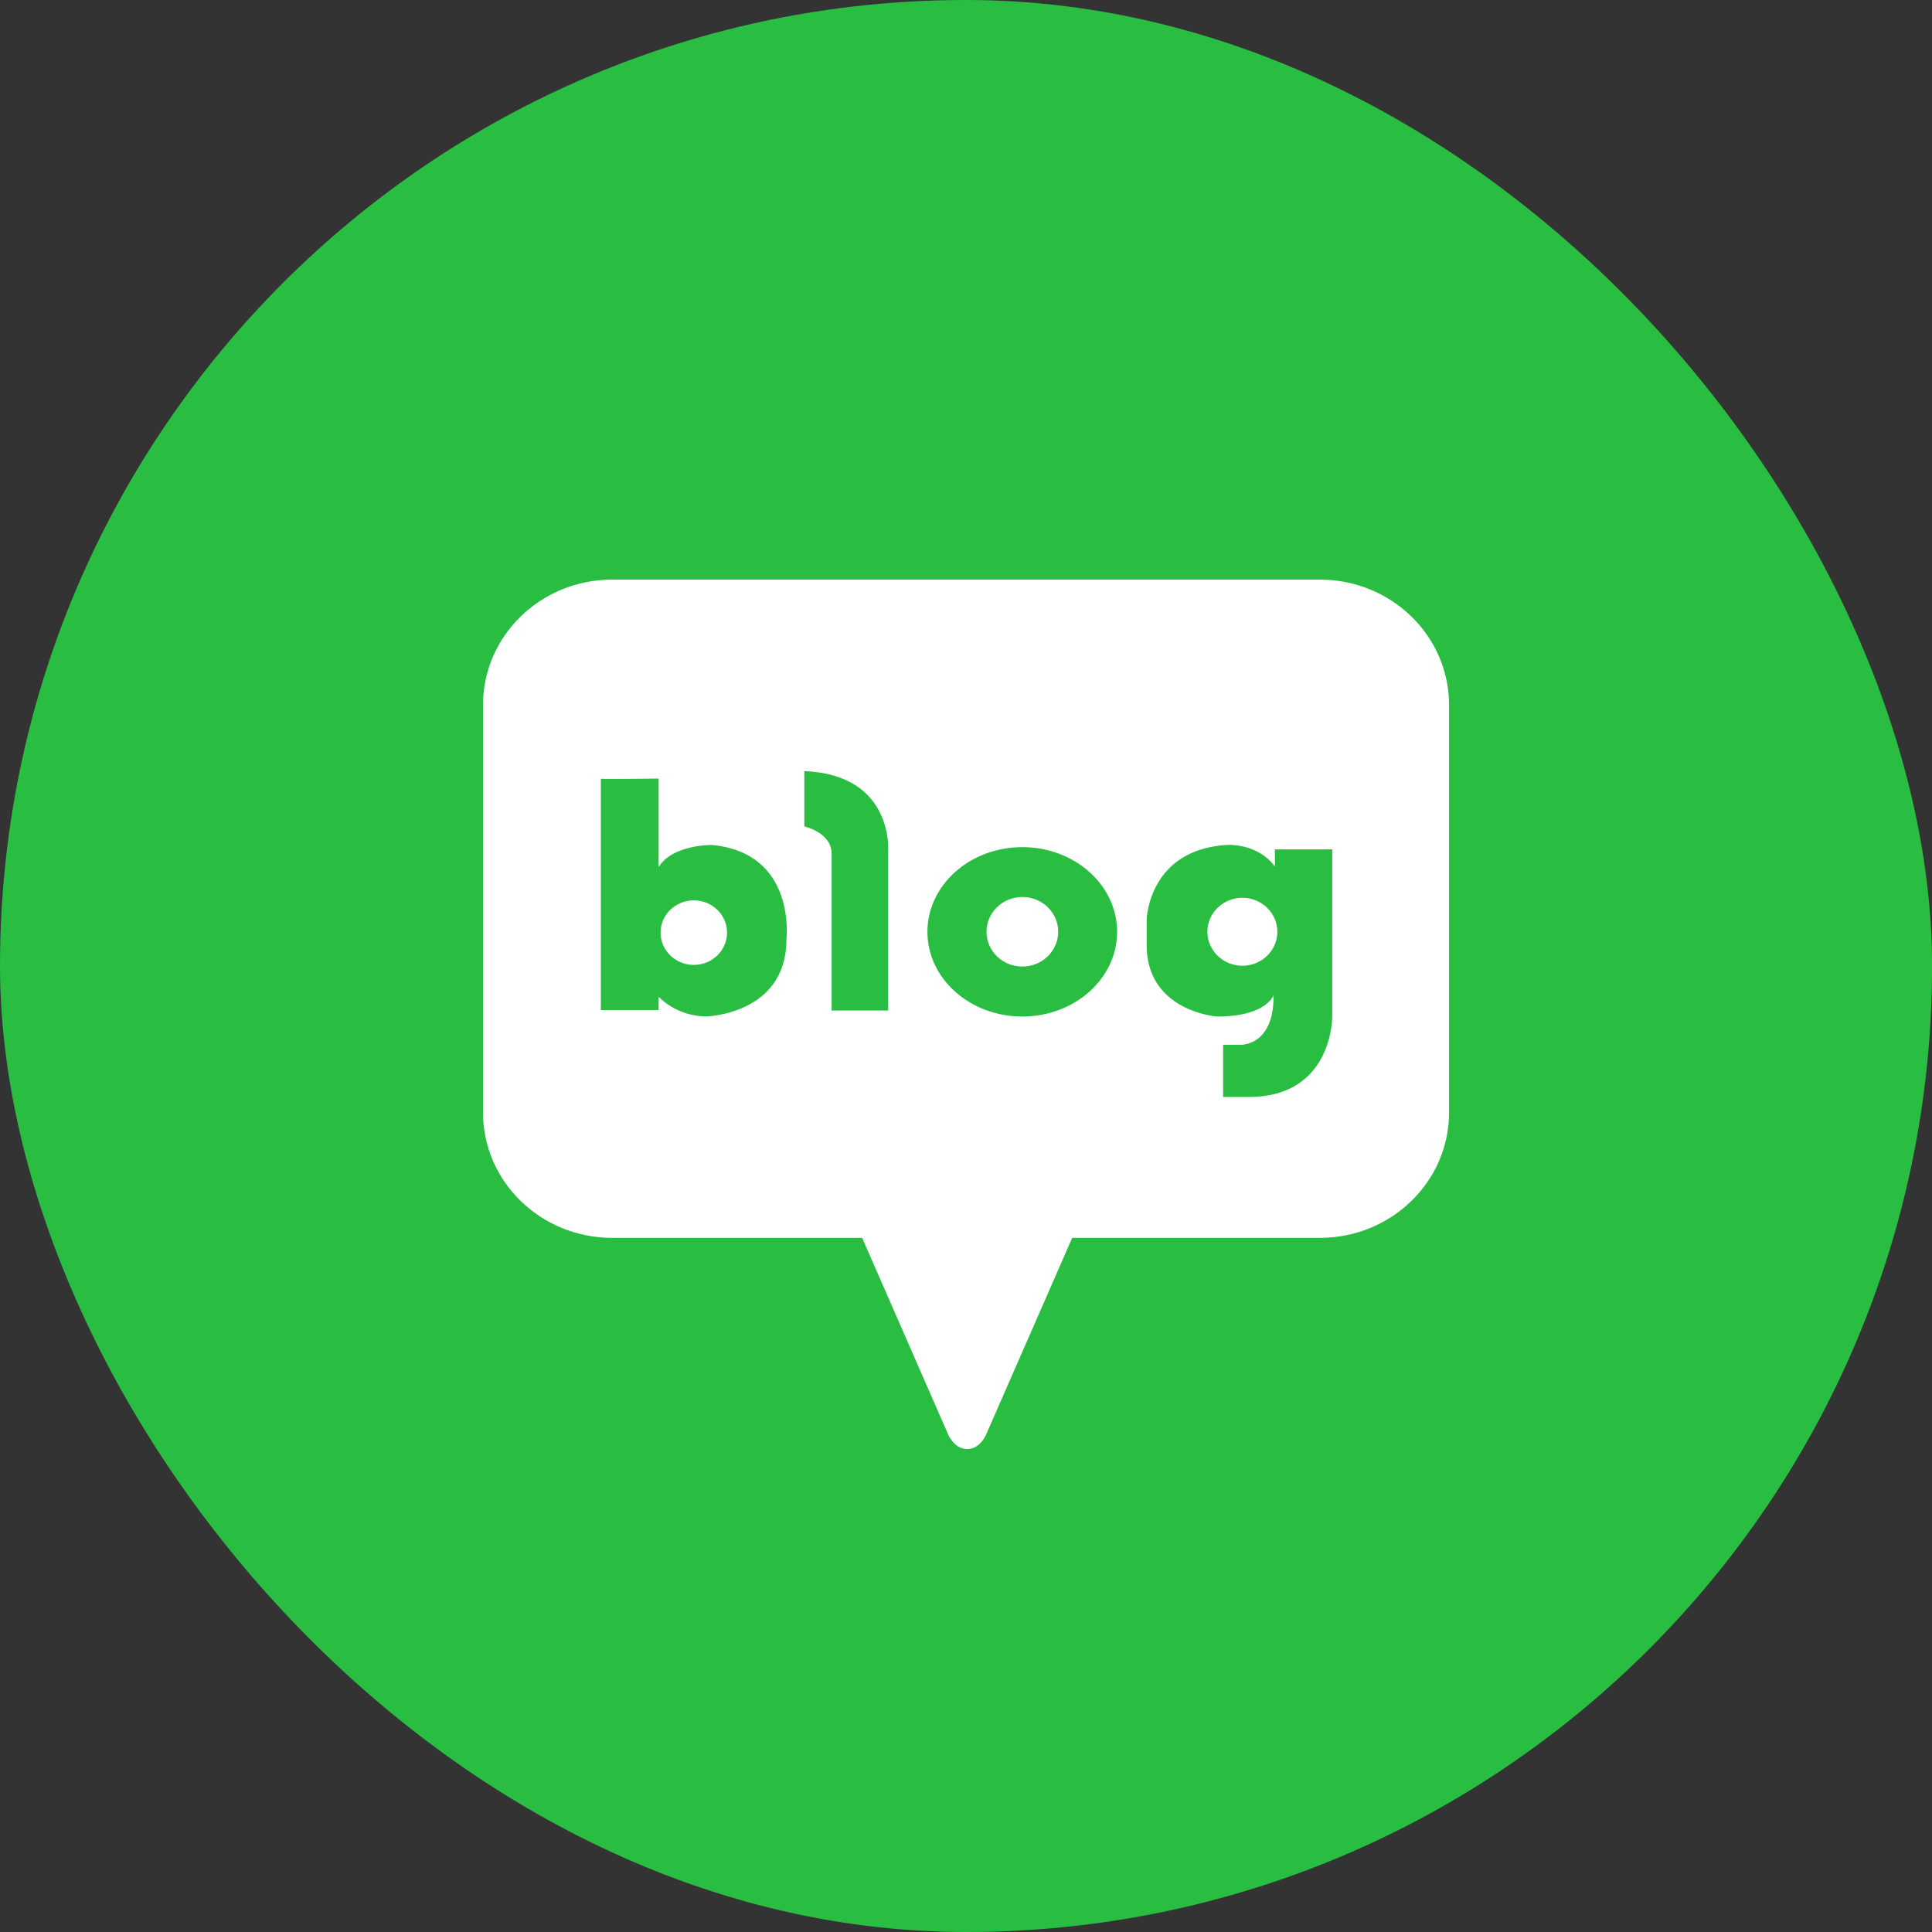 <svg width="32" height="32" viewBox="0 0 32 32" fill="none" xmlns="http://www.w3.org/2000/svg">
<rect x="0" y="0" width="32" height="32" fill="#333333" stroke="none"/>
<rect width="32.001" height="32" rx="16" fill="#29BE42"/>
<path d="M11.491 14.913C11.187 14.913 10.941 15.152 10.941 15.447C10.941 15.742 11.187 15.982 11.491 15.982C11.795 15.982 12.042 15.743 12.042 15.447C12.042 15.151 11.795 14.913 11.491 14.913Z" fill="white"/>
<path d="M16.933 14.857C16.606 14.857 16.34 15.115 16.34 15.433C16.34 15.751 16.606 16.009 16.933 16.009C17.261 16.009 17.527 15.751 17.527 15.433C17.527 15.115 17.261 14.857 16.933 14.857Z" fill="white"/>
<path d="M19.998 15.433C19.998 15.123 20.258 14.87 20.578 14.87C20.897 14.87 21.157 15.123 21.157 15.433C21.157 15.743 20.897 15.996 20.578 15.996C20.258 15.996 19.998 15.743 19.998 15.433Z" fill="white"/>
<path fill-rule="evenodd" clip-rule="evenodd" d="M10.141 9.6H21.86C23.043 9.6 24.001 10.53 24.001 11.677V18.426C24.001 19.573 23.043 20.503 21.86 20.503H17.759L16.35 23.722C16.35 23.722 16.254 24.001 16.019 24.001C15.785 24.001 15.688 23.722 15.688 23.722L14.28 20.503H10.141C8.958 20.503 8 19.573 8 18.426V11.677C8 10.53 8.958 9.6 10.141 9.6ZM11.705 16.835C11.705 16.835 13.02 16.8 13.026 15.566H13.025C13.025 15.566 13.203 14.124 11.785 13.995C11.785 13.995 11.134 13.989 10.909 14.362V12.896C10.909 12.896 10.012 12.907 9.952 12.899V12.896C9.947 12.898 9.952 12.899 9.952 12.899V16.73H10.909V16.508C10.909 16.508 11.196 16.835 11.705 16.835ZM14.711 16.737V14.114C14.711 14.114 14.819 12.832 13.322 12.772V13.688C13.322 13.688 13.774 13.787 13.774 14.14V16.737H14.711ZM15.361 15.434C15.361 16.209 16.064 16.837 16.933 16.837C17.8 16.837 18.503 16.209 18.503 15.434C18.503 14.66 17.8 14.031 16.933 14.031C16.064 14.031 15.361 14.66 15.361 15.434ZM20.684 18.169C22.08 18.169 22.066 16.837 22.066 16.837V14.069H21.116V14.35C20.805 13.944 20.299 13.996 20.299 13.996C19.019 14.087 18.992 15.232 18.992 15.232V15.651C18.992 16.756 20.158 16.837 20.158 16.837C20.981 16.837 21.095 16.482 21.095 16.482C21.102 17.359 20.515 17.306 20.515 17.306H20.259V18.169H20.684Z" fill="white"/>
</svg>
